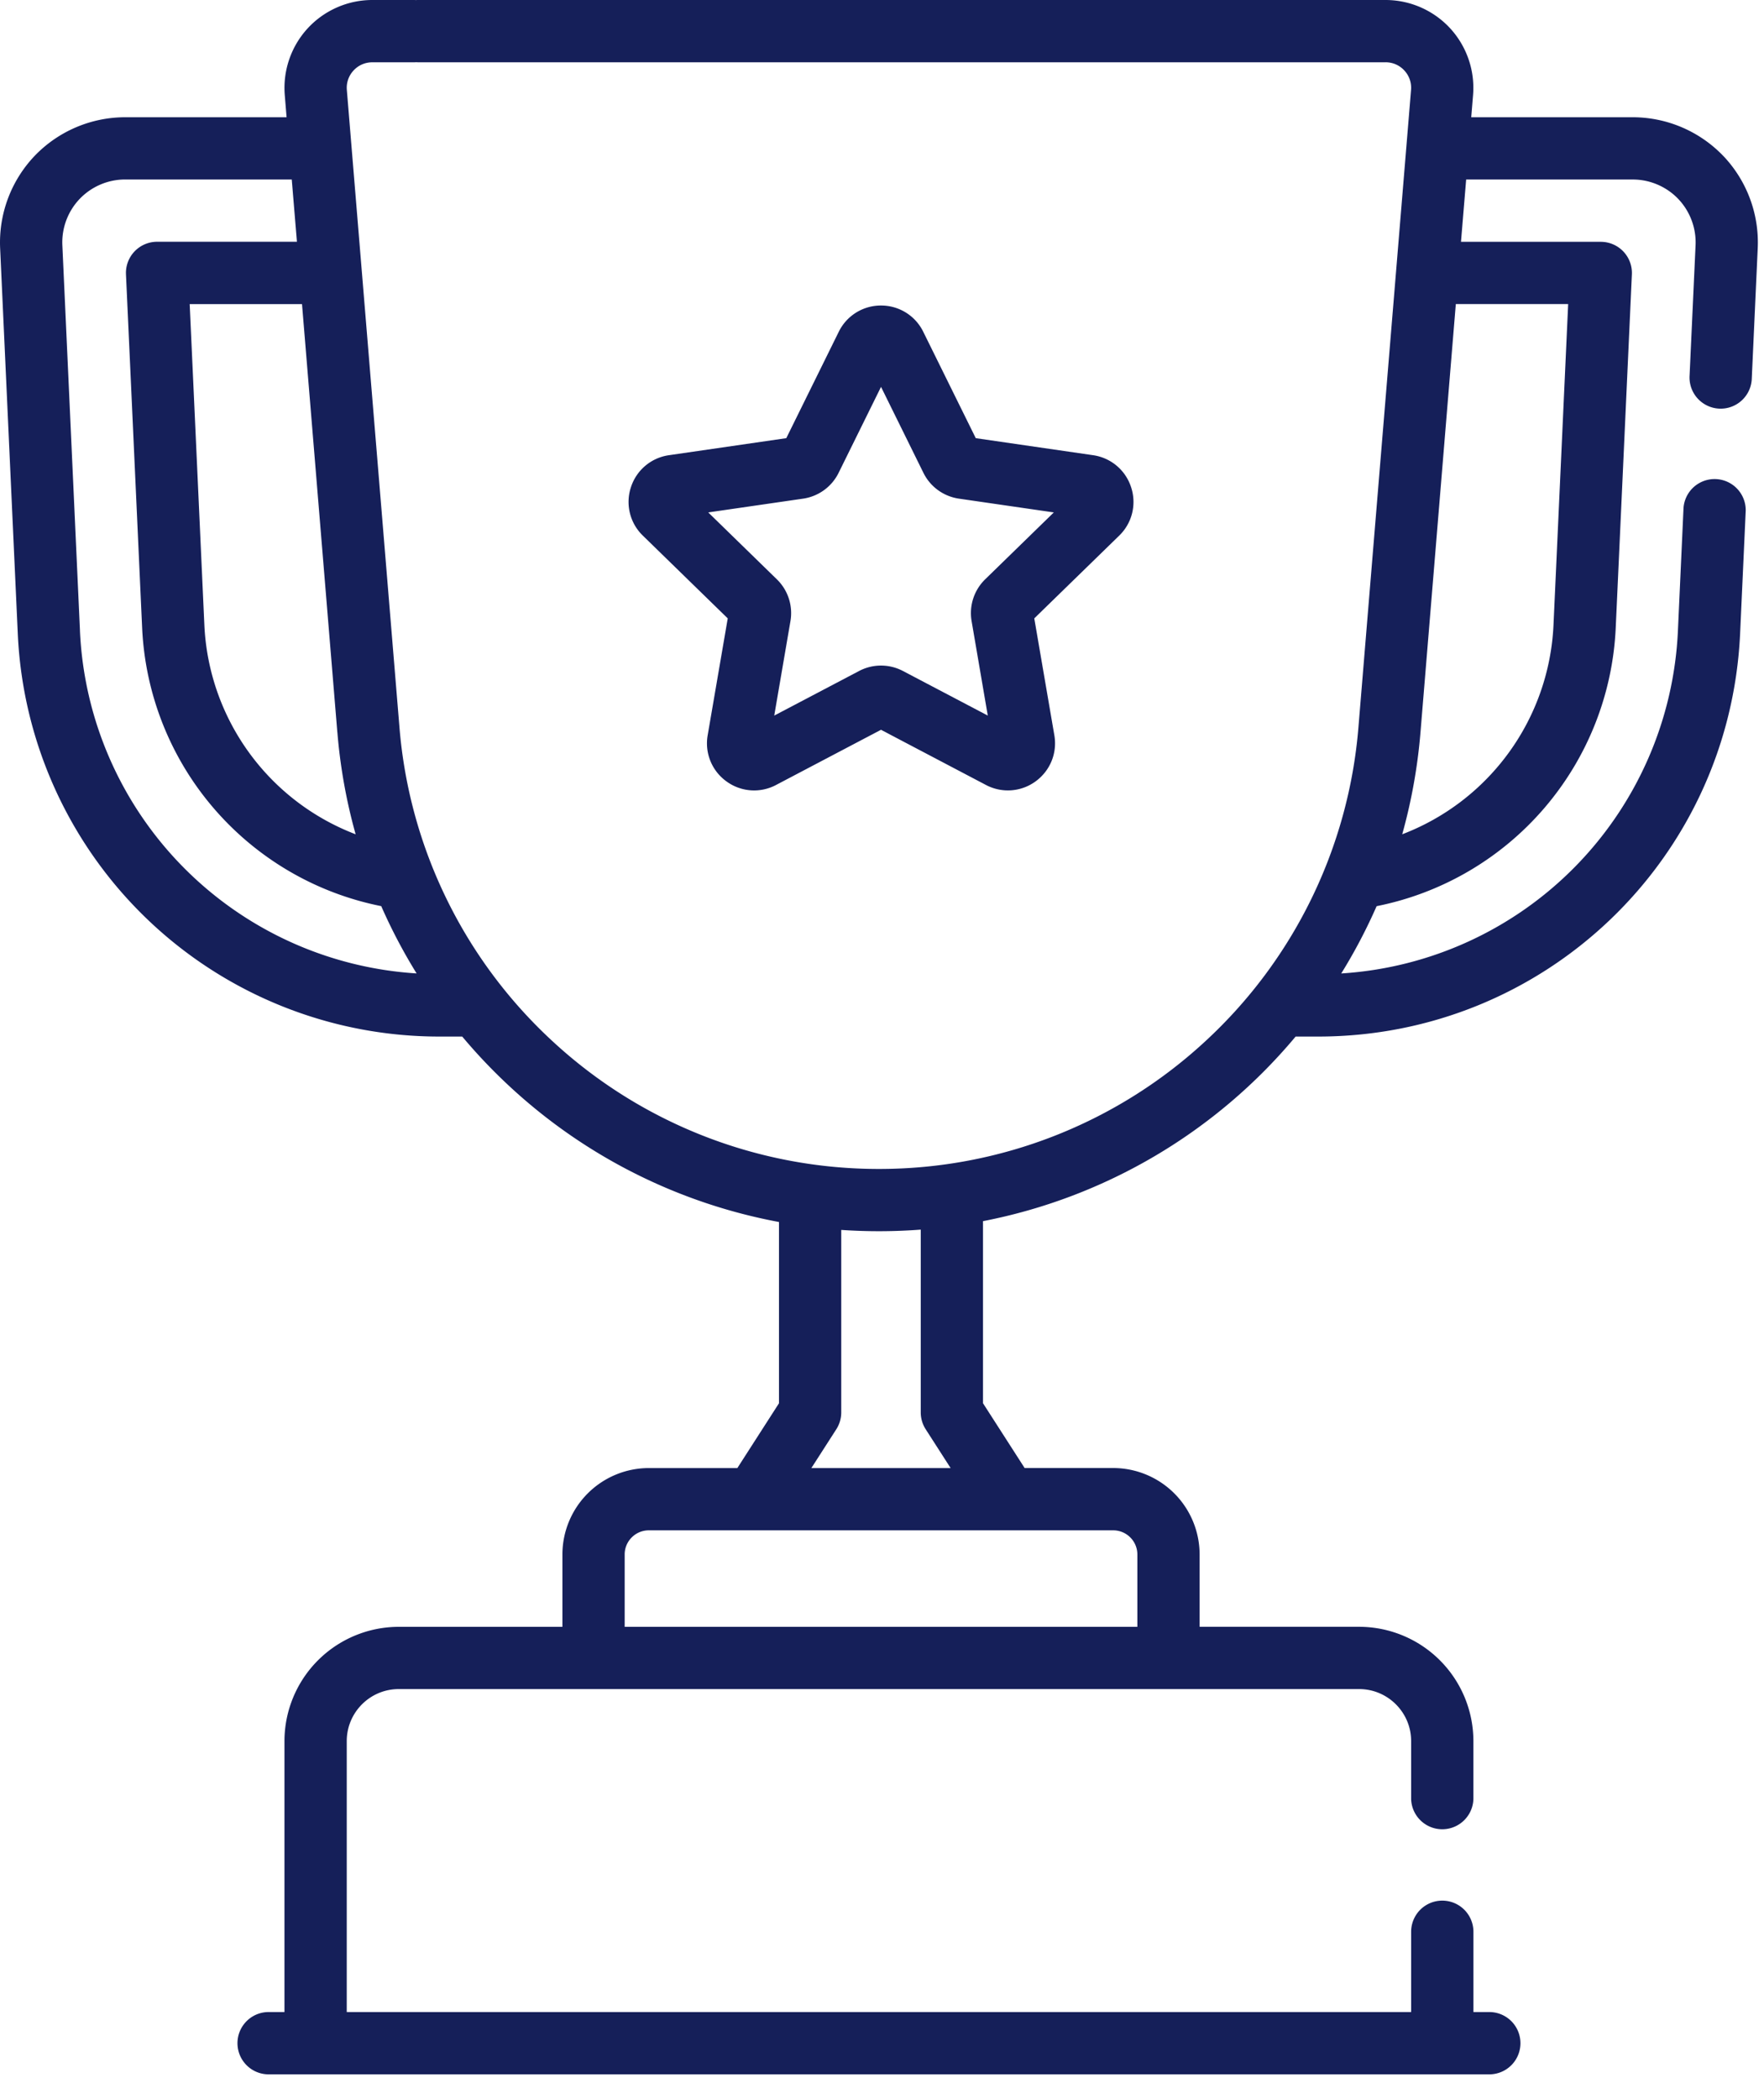 <svg width="58" height="69" fill="none" xmlns="http://www.w3.org/2000/svg"><path d="M56.66 5.125a4.129 4.129 0 00-2.972-1.271h-5.314l.06-.73a2.894 2.894 0 00-.753-2.193A2.894 2.894 0 0045.558 0H13.73a1.024 1.024 0 000 2.047h31.828a.83.83 0 01.617.271.83.83 0 01.22.638l-1.73 20.95a15.779 15.779 0 01-5.05 10.336A15.779 15.779 0 0128.9 38.425a15.778 15.778 0 01-10.716-4.183 15.777 15.777 0 01-5.05-10.335l-1.73-20.951a.83.83 0 01.22-.638.83.83 0 01.617-.27h1.364a1.024 1.024 0 000-2.048H12.24c-.805 0-1.578.34-2.123.931a2.894 2.894 0 00-.754 2.193l.06.73H4.11a4.13 4.13 0 00-2.972 1.271A4.13 4.13 0 00.004 8.152l.58 12.666A13.869 13.869 0 0014.46 34.073h.738a17.965 17.965 0 001.598 1.675 17.816 17.816 0 008.817 4.421v5.958l-1.369 2.13h-2.912a2.844 2.844 0 00-2.84 2.84v2.379H13.11a3.761 3.761 0 00-3.757 3.757v8.906H8.8a1.024 1.024 0 000 2.047H49a1.024 1.024 0 000-2.047h-.554V63.5a1.024 1.024 0 00-2.048 0v2.638H11.401v-8.906c0-.943.766-1.71 1.71-1.71h31.577c.942 0 1.71.767 1.71 1.71v1.906a1.024 1.024 0 002.047 0v-1.906a3.761 3.761 0 00-3.757-3.757h-5.245v-2.379a2.844 2.844 0 00-2.84-2.84H33.69l-1.369-2.13v-5.985A17.816 17.816 0 0042.6 34.073h.739c7.44 0 13.536-5.822 13.876-13.255l.184-4.029a1.024 1.024 0 00-2.045-.094l-.184 4.03A11.821 11.821 0 0144.1 31.999c.44-.71.828-1.449 1.163-2.212a9.783 9.783 0 007.862-9.156l.531-11.612a1.023 1.023 0 00-1.022-1.07h-4.597l.17-2.048h5.482c.56 0 1.104.233 1.491.638.388.406.595.96.57 1.52l-.196 4.274a1.024 1.024 0 102.045.094l.195-4.275a4.128 4.128 0 00-1.133-3.027zm-45.567 18.95c.094 1.142.296 2.263.6 3.349a7.744 7.744 0 01-4.974-6.887L6.237 9.996H9.93l1.162 14.08zm-8.464-3.35L2.05 8.058a2.072 2.072 0 01.57-1.52A2.072 2.072 0 014.111 5.9h5.482l.17 2.047H5.164a1.024 1.024 0 00-1.022 1.07l.531 11.613a9.783 9.783 0 007.862 9.156c.335.763.724 1.503 1.163 2.212a11.822 11.822 0 01-11.07-11.274zm34.767 30.372v2.379H20.539v-2.379c0-.437.356-.793.793-.793h15.27c.438 0 .794.356.794.793zm-6.96-4.116l.82 1.276h-4.578l.82-1.276c.106-.165.162-.357.162-.553v-5.999a18.085 18.085 0 002.614-.01v6.008c0 .197.056.389.162.554zM51.561 9.996l-.482 10.541a7.743 7.743 0 01-4.974 6.887 17.94 17.94 0 00.6-3.349l1.162-14.08h3.694z" fill="#151F59"/><path d="M37.191 16.018a1.54 1.54 0 00-1.25-1.055l-3.858-.56-1.726-3.496a1.54 1.54 0 00-1.39-.864 1.54 1.54 0 00-1.389.864l-1.725 3.496-3.858.56a1.54 1.54 0 00-1.251 1.055 1.54 1.54 0 00.392 1.588l2.792 2.721-.66 3.843a1.54 1.54 0 00.617 1.515 1.54 1.54 0 001.632.118l3.45-1.814 3.451 1.814a1.544 1.544 0 001.632-.118c.48-.35.717-.93.617-1.515l-.66-3.843 2.792-2.72a1.54 1.54 0 00.392-1.59zm-4.8 3.026a1.55 1.55 0 00-.445 1.372l.532 3.106-2.79-1.466a1.549 1.549 0 00-1.441 0l-2.79 1.466.533-3.106a1.549 1.549 0 00-.446-1.372l-2.257-2.2 3.12-.453a1.55 1.55 0 001.166-.847l1.395-2.827 1.394 2.826a1.55 1.55 0 001.167.848l3.12.453-2.258 2.2z" fill="#151F59"/></svg>